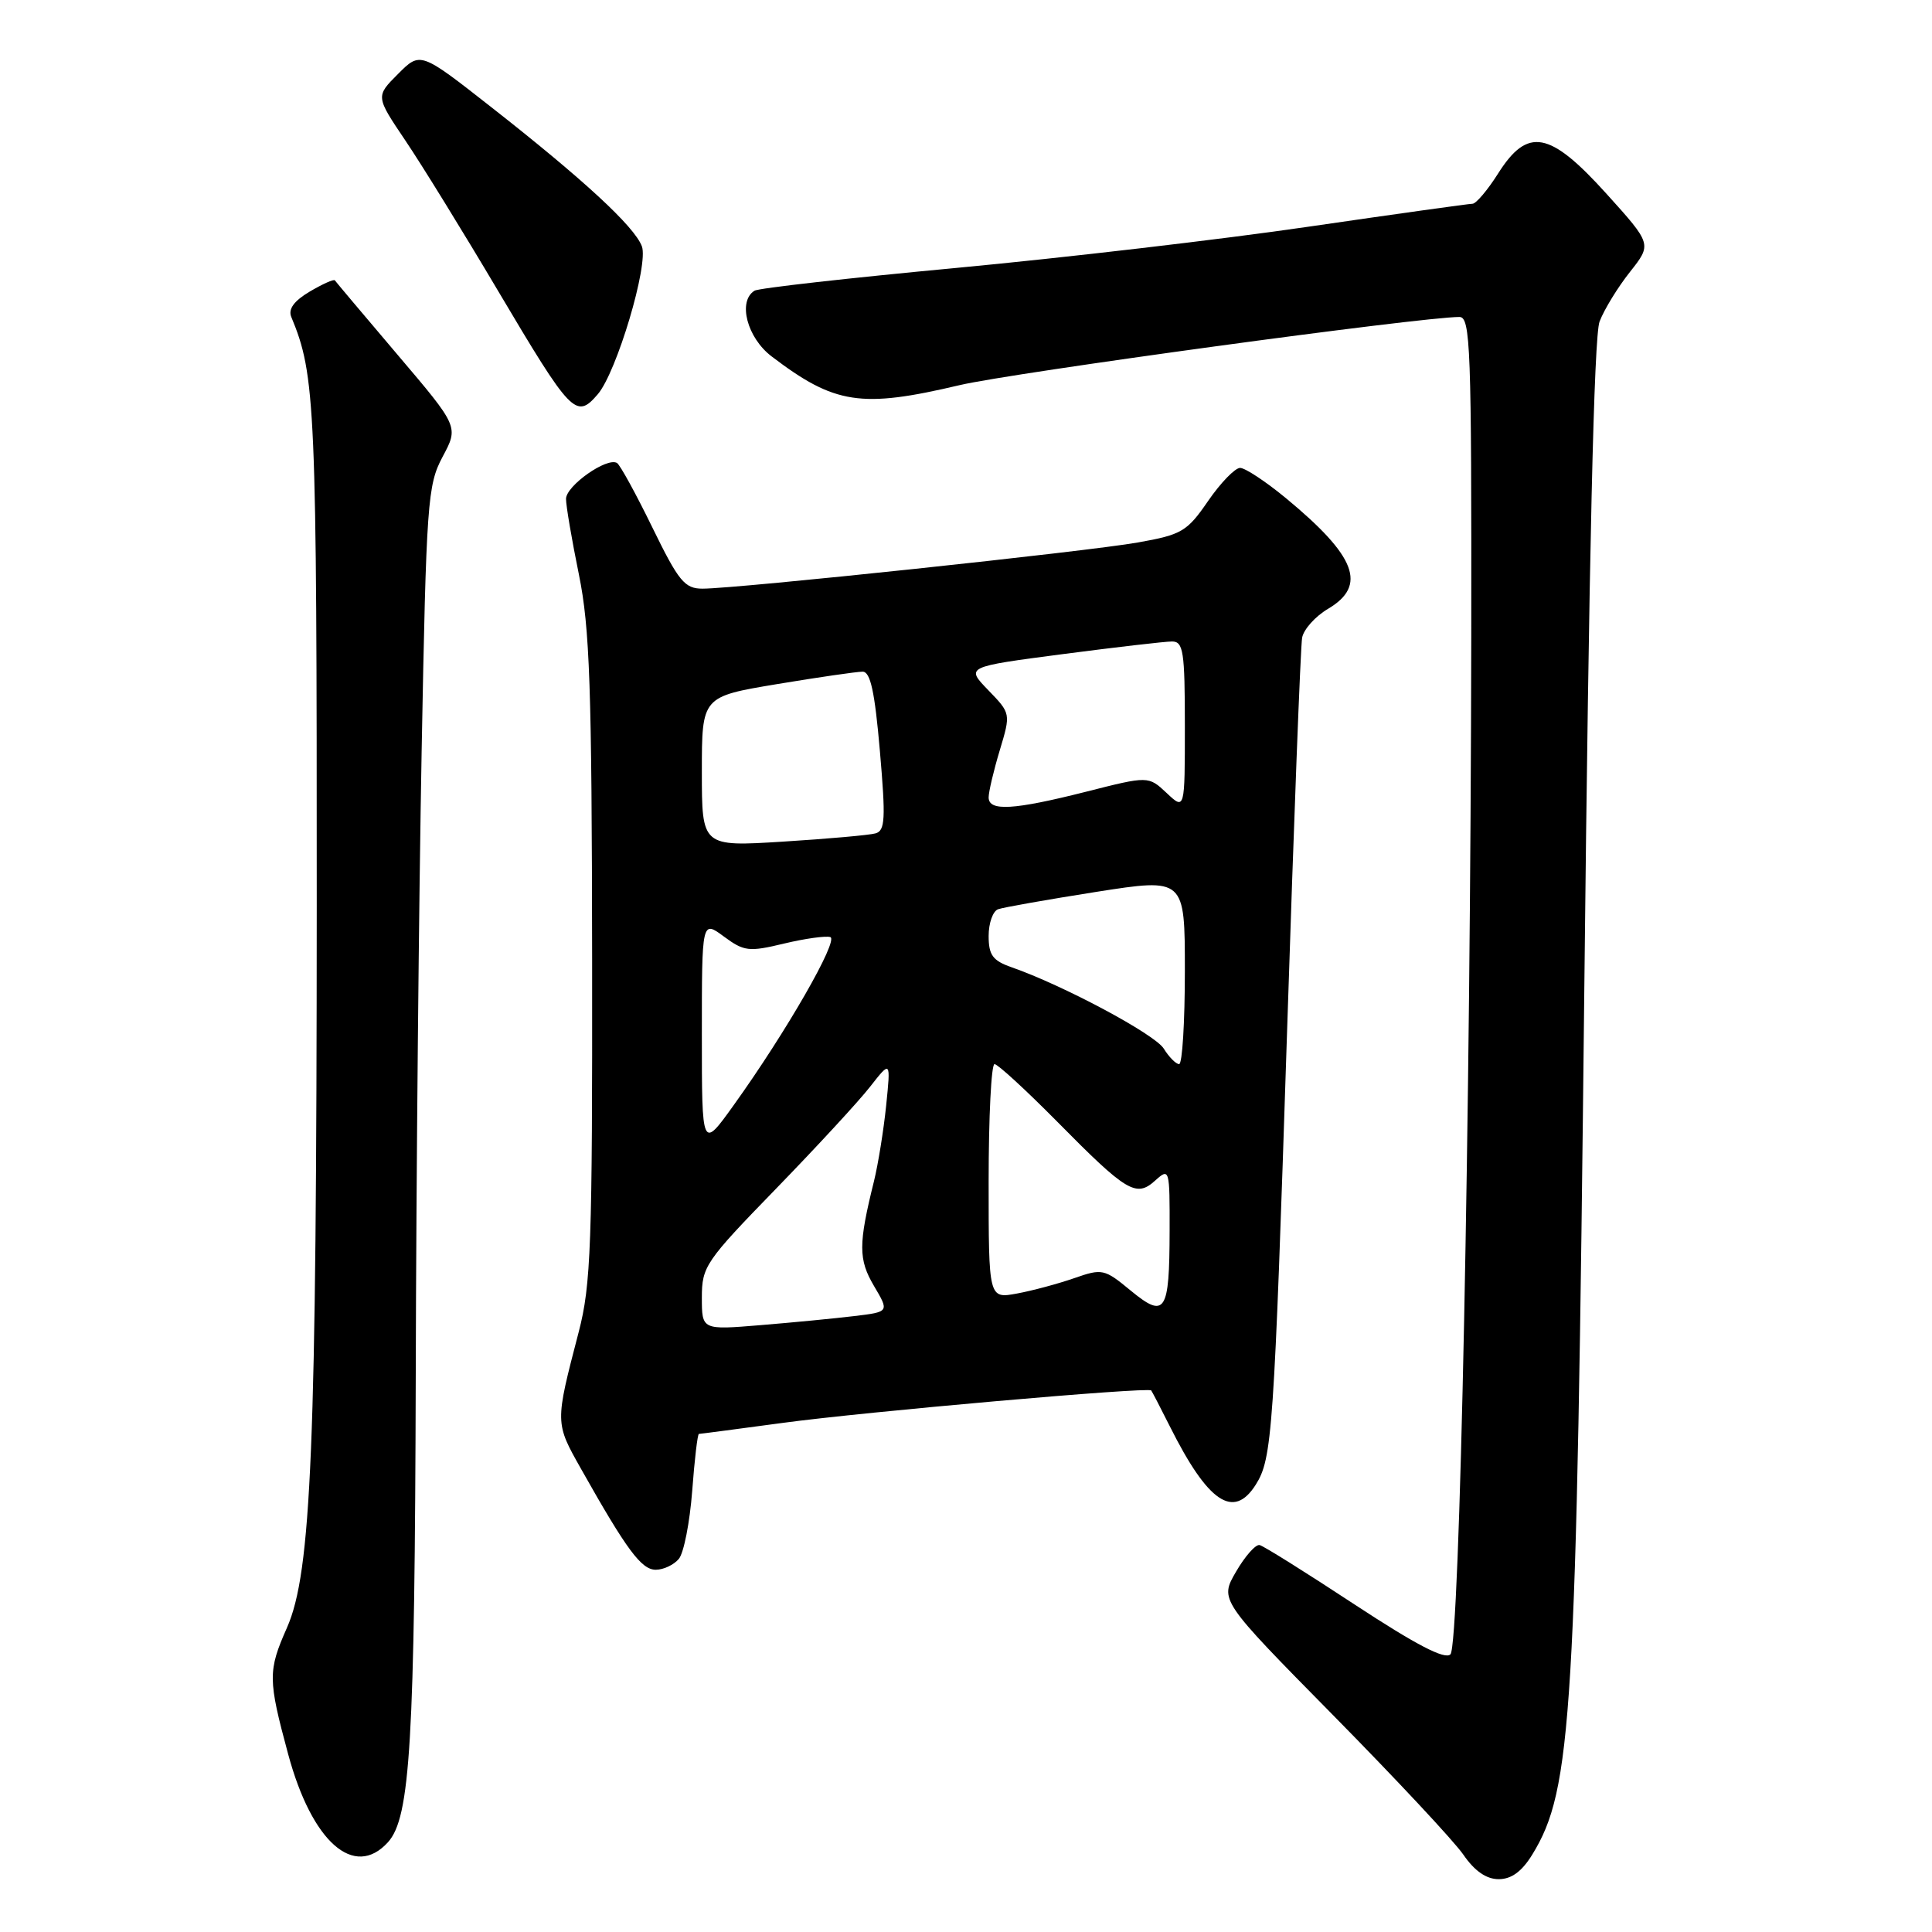 <?xml version="1.0" encoding="UTF-8" standalone="no"?>
<!DOCTYPE svg PUBLIC "-//W3C//DTD SVG 1.1//EN" "http://www.w3.org/Graphics/SVG/1.1/DTD/svg11.dtd" >
<svg xmlns="http://www.w3.org/2000/svg" xmlns:xlink="http://www.w3.org/1999/xlink" version="1.1" viewBox="0 0 256 256">
 <g >
 <path fill="currentColor"
d=" M 203.03 245.75 C 208.32 237.13 208.89 227.65 209.93 131.00 C 210.55 73.13 211.21 44.56 211.95 42.61 C 212.56 41.01 214.37 38.06 215.98 36.03 C 218.89 32.35 218.89 32.35 212.87 25.68 C 205.34 17.34 202.42 16.80 198.50 23.00 C 197.11 25.20 195.58 27.00 195.11 27.00 C 194.63 27.00 184.85 28.37 173.37 30.04 C 161.89 31.72 140.90 34.17 126.73 35.50 C 112.55 36.83 100.51 38.18 99.98 38.52 C 97.72 39.91 98.99 44.76 102.25 47.23 C 110.61 53.59 114.09 54.12 127.17 51.03 C 134.16 49.39 188.29 42.00 193.38 42.00 C 194.85 42.00 194.99 45.97 194.95 84.25 C 194.86 147.85 193.43 217.97 192.19 219.21 C 191.46 219.94 187.65 217.96 179.50 212.61 C 173.10 208.40 167.44 204.85 166.91 204.73 C 166.39 204.60 164.98 206.19 163.78 208.26 C 161.60 212.01 161.60 212.01 176.63 227.26 C 184.89 235.64 192.67 243.96 193.90 245.75 C 195.39 247.92 196.95 249.00 198.58 249.00 C 200.27 249.00 201.65 247.99 203.03 245.75 Z  M 51.41 244.10 C 54.37 240.83 54.96 230.88 55.09 182.00 C 55.15 155.88 55.51 118.75 55.87 99.50 C 56.49 66.42 56.65 64.28 58.65 60.52 C 60.78 56.54 60.78 56.54 52.69 47.02 C 48.24 41.78 44.50 37.34 44.37 37.15 C 44.24 36.96 42.75 37.63 41.05 38.63 C 38.97 39.86 38.17 40.95 38.59 41.98 C 41.81 49.73 41.98 53.56 41.97 120.00 C 41.95 191.76 41.27 208.34 38.02 215.69 C 35.49 221.40 35.50 222.52 38.18 232.43 C 41.32 244.08 46.94 249.04 51.41 244.10 Z  M 89.95 206.56 C 90.61 205.77 91.40 201.72 91.72 197.56 C 92.03 193.40 92.43 190.00 92.61 190.00 C 92.79 190.00 97.78 189.34 103.72 188.54 C 114.53 187.07 152.13 183.76 152.54 184.24 C 152.66 184.39 153.77 186.53 155.01 189.00 C 160.05 199.07 163.44 201.38 166.38 196.75 C 168.58 193.28 168.81 189.94 170.55 136.50 C 171.44 109.00 172.33 85.60 172.54 84.49 C 172.75 83.38 174.29 81.67 175.96 80.68 C 181.19 77.59 179.72 73.72 170.37 65.99 C 167.71 63.80 164.99 62.00 164.32 62.00 C 163.65 62.00 161.74 63.97 160.08 66.38 C 157.30 70.43 156.59 70.85 150.78 71.88 C 144.14 73.07 97.66 78.00 93.09 78.00 C 90.72 78.00 89.93 77.04 86.45 69.91 C 84.28 65.46 82.17 61.61 81.76 61.35 C 80.44 60.54 75.00 64.36 75.00 66.11 C 75.00 67.03 75.77 71.54 76.71 76.14 C 78.15 83.22 78.42 91.00 78.46 127.00 C 78.50 164.97 78.31 170.25 76.68 176.50 C 73.52 188.64 73.52 188.48 77.04 194.72 C 83.04 205.37 84.99 208.00 86.89 208.00 C 87.92 208.00 89.29 207.35 89.95 206.56 Z  M 79.20 52.25 C 81.71 49.34 85.97 35.05 85.05 32.63 C 84.05 29.99 77.29 23.76 65.06 14.17 C 55.70 6.83 55.70 6.83 52.74 9.80 C 49.77 12.77 49.77 12.77 53.72 18.63 C 55.90 21.86 61.41 30.80 65.97 38.50 C 75.71 54.93 76.33 55.58 79.20 52.25 Z  M 93.00 171.92 C 93.00 167.82 93.48 167.13 102.78 157.56 C 108.15 152.03 113.79 145.93 115.29 144.00 C 118.03 140.50 118.03 140.50 117.42 146.50 C 117.08 149.80 116.35 154.30 115.81 156.50 C 113.73 164.87 113.73 166.88 115.81 170.40 C 117.84 173.83 117.84 173.83 113.17 174.39 C 110.60 174.70 105.01 175.24 100.75 175.59 C 93.00 176.23 93.00 176.23 93.00 171.92 Z  M 149.80 170.99 C 146.34 168.13 146.05 168.07 142.35 169.36 C 140.23 170.10 136.81 171.02 134.75 171.40 C 131.00 172.09 131.00 172.09 131.00 156.55 C 131.00 148.00 131.35 141.00 131.78 141.00 C 132.20 141.00 135.91 144.41 140.03 148.57 C 149.30 157.97 150.55 158.72 153.08 156.42 C 154.96 154.73 155.00 154.87 154.98 163.10 C 154.96 173.93 154.40 174.78 149.80 170.99 Z  M 93.00 137.13 C 93.00 121.94 93.00 121.94 95.91 124.09 C 98.59 126.07 99.22 126.15 103.88 125.03 C 106.67 124.36 109.43 123.98 110.02 124.17 C 111.17 124.56 104.16 136.77 97.24 146.41 C 93.00 152.33 93.00 152.33 93.00 137.13 Z  M 154.20 138.94 C 153.00 137.03 140.88 130.55 134.02 128.16 C 131.54 127.29 131.00 126.55 131.00 124.02 C 131.00 122.32 131.56 120.73 132.25 120.48 C 132.94 120.23 138.79 119.20 145.25 118.18 C 157.00 116.34 157.00 116.34 157.00 128.67 C 157.00 135.45 156.66 141.00 156.24 141.00 C 155.82 141.00 154.90 140.07 154.20 138.94 Z  M 93.00 102.25 C 93.00 92.31 93.00 92.31 102.95 90.65 C 108.43 89.74 113.53 89.00 114.30 89.00 C 115.34 89.00 115.91 91.65 116.59 99.51 C 117.37 108.53 117.29 110.08 116.00 110.43 C 115.18 110.66 109.66 111.15 103.75 111.52 C 93.00 112.19 93.00 112.19 93.00 102.25 Z  M 131.00 105.66 C 131.00 104.92 131.66 102.12 132.47 99.43 C 133.94 94.54 133.94 94.54 130.95 91.45 C 127.96 88.36 127.96 88.36 140.78 86.68 C 147.83 85.76 154.37 85.00 155.30 85.00 C 156.80 85.00 157.00 86.33 157.00 96.17 C 157.00 107.35 157.00 107.35 154.59 105.08 C 152.17 102.81 152.17 102.81 143.90 104.91 C 134.29 107.34 131.00 107.53 131.00 105.66 Z "/>
</g>
</svg>